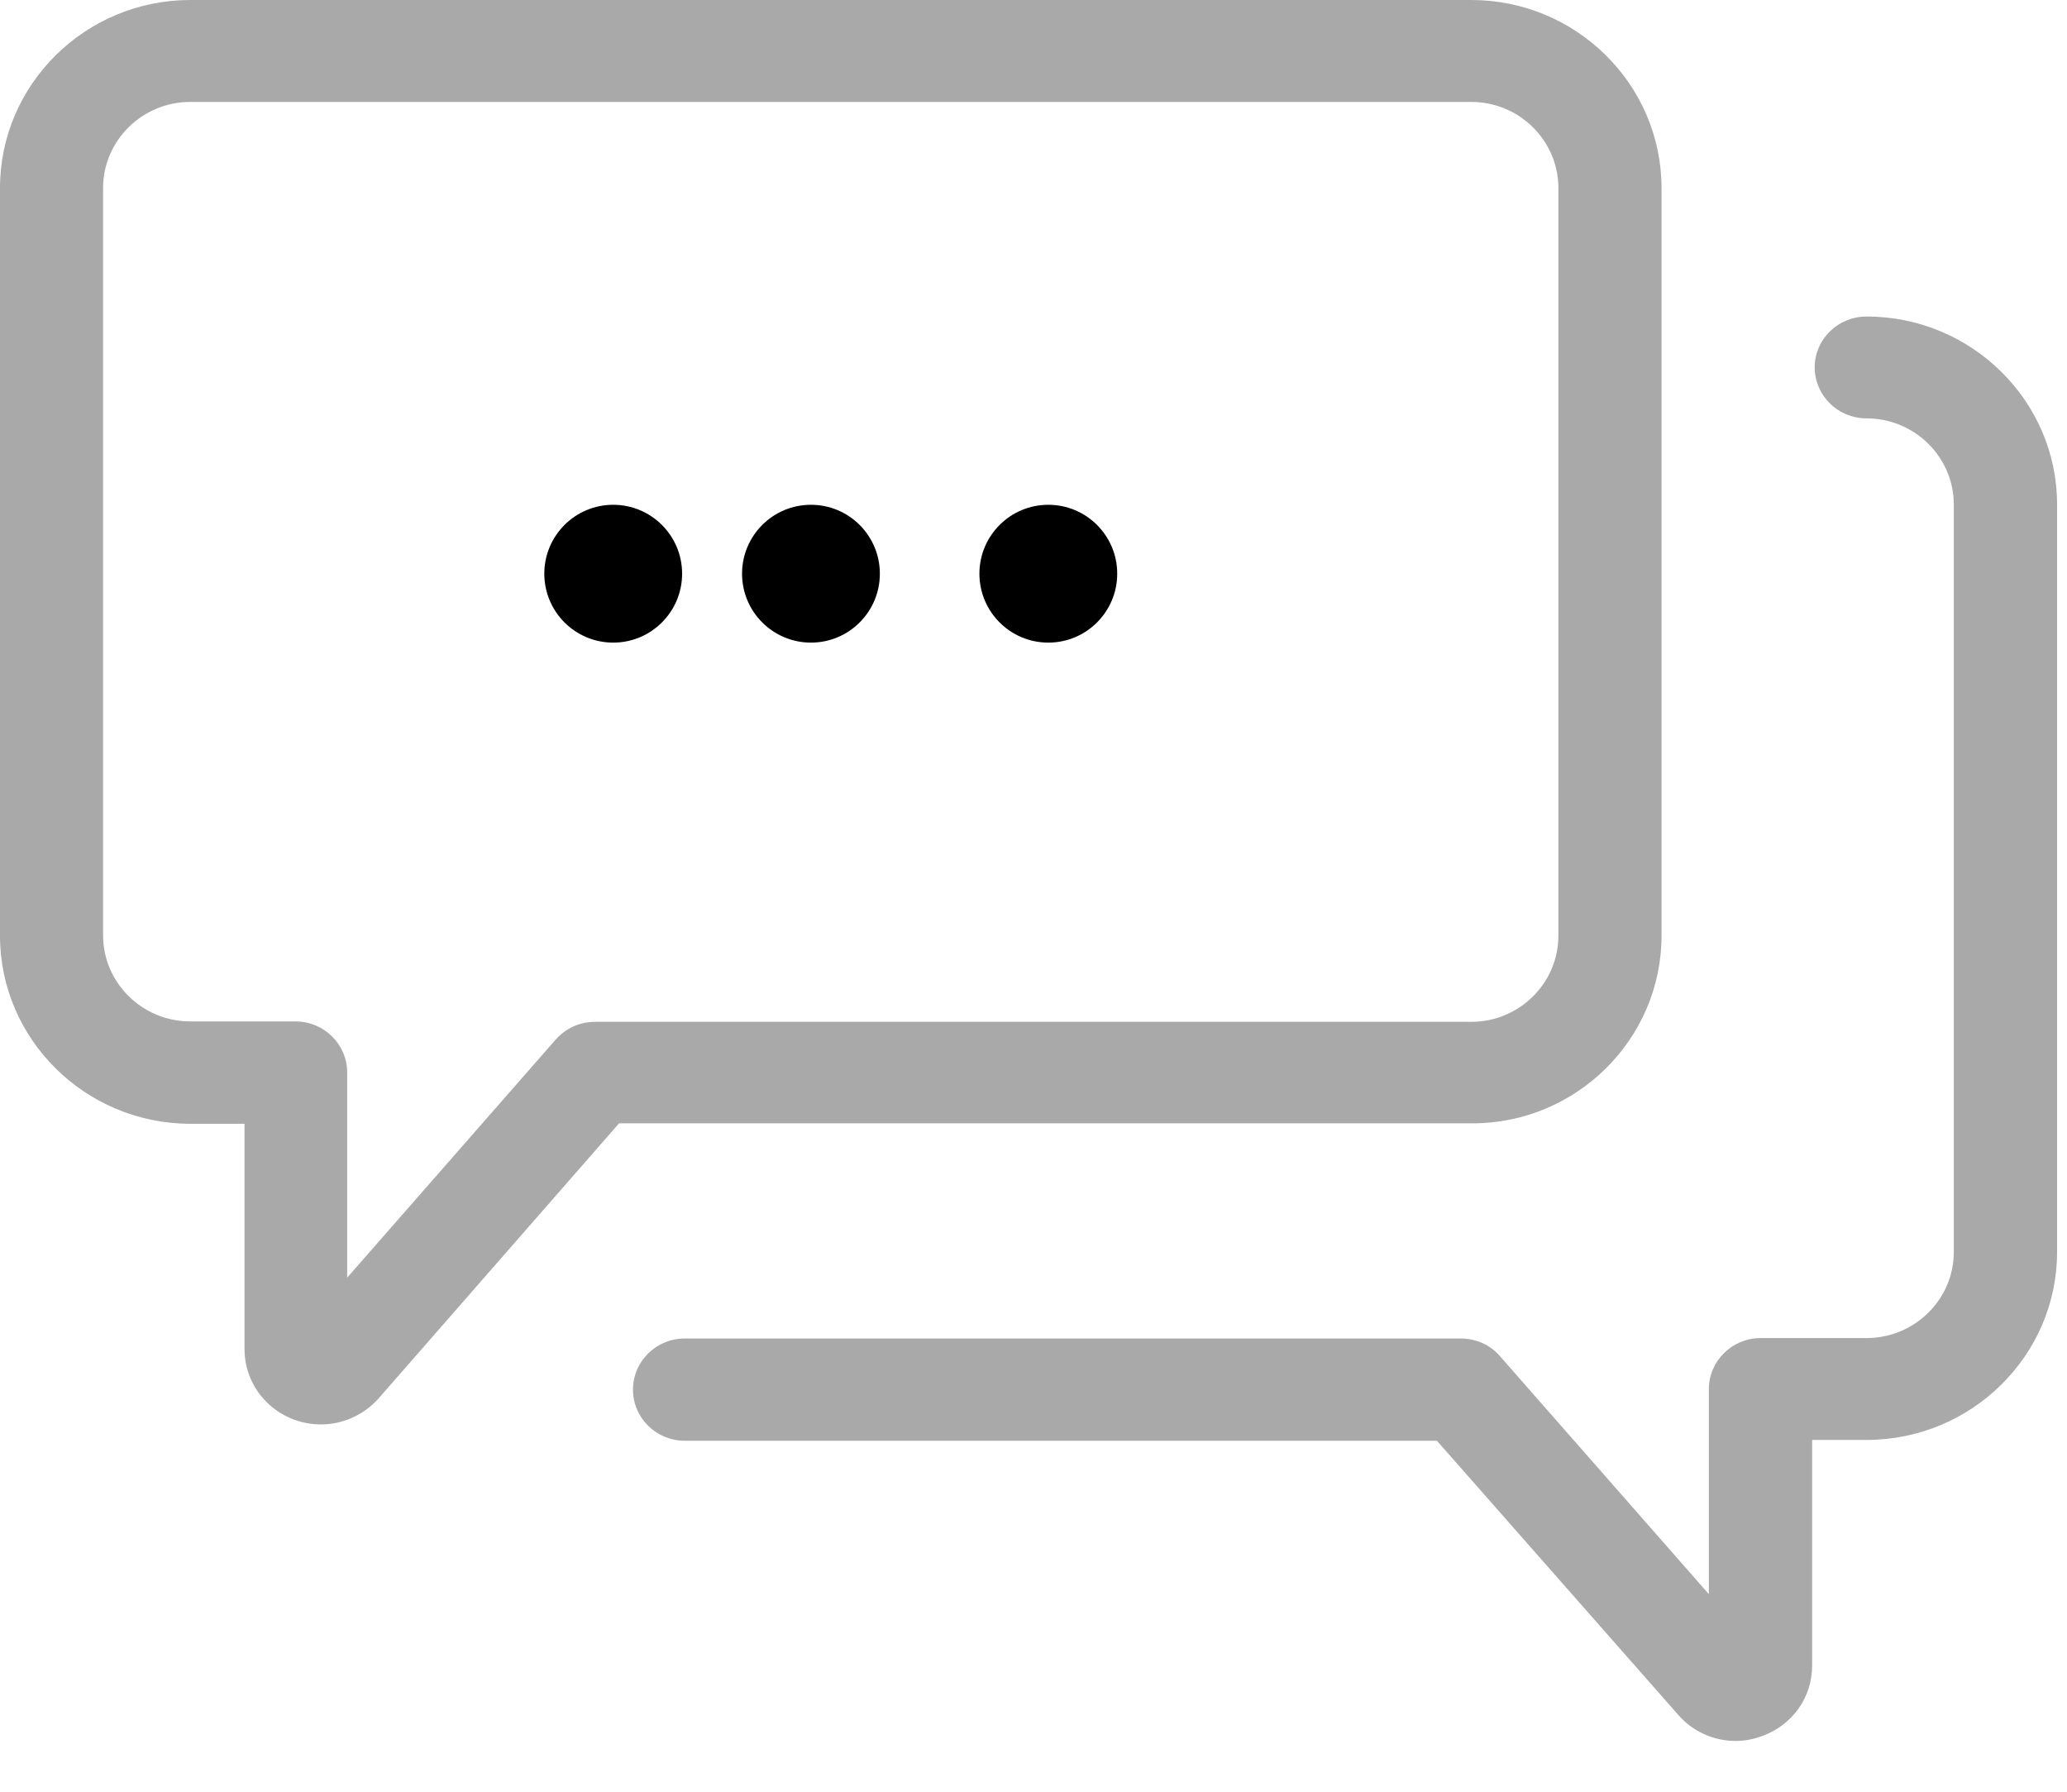 <?xml version="1.0" encoding="UTF-8"?>
<svg width="30px" height="26px" viewBox="0 0 30 26" version="1.1" xmlns="http://www.w3.org/2000/svg" xmlns:xlink="http://www.w3.org/1999/xlink">
    <!-- Generator: Sketch 50 (54983) - http://www.bohemiancoding.com/sketch -->
    <title>speech-bubble</title>
    <desc>Created with Sketch.</desc>
    <defs></defs>
    <g id="Page-1" stroke="none" stroke-width="1" fill="none" fill-rule="evenodd">
        <g id="Anonymous_Home2" transform="translate(-23, -614)" fill-rule="nonzero">
            <g id="speech-bubble" transform="translate(23, 614)">
                <path d="M24.115,13.579 L24.115,2.728 C24.115,1.225 22.875,0 21.354,0 L2.761,0 C1.24,0 0,1.225 0,2.728 L0,13.579 C0,15.081 1.24,16.307 2.761,16.307 L3.549,16.307 L3.549,19.578 C3.549,20.181 4.044,20.67 4.66,20.67 C4.978,20.67 5.284,20.531 5.497,20.29 L8.985,16.301 L21.36,16.301 C22.875,16.307 24.115,15.081 24.115,13.579 Z M8.637,14.828 C8.417,14.828 8.215,14.919 8.069,15.081 L5.039,18.54 L5.039,15.564 C5.039,15.154 4.703,14.822 4.288,14.822 L2.761,14.822 C2.065,14.822 1.496,14.261 1.496,13.573 L1.496,2.728 C1.496,2.04 2.065,1.479 2.761,1.479 L21.354,1.479 C22.05,1.479 22.618,2.04 22.618,2.728 L22.618,13.579 C22.618,14.267 22.05,14.828 21.354,14.828 L8.637,14.828 Z" id="Shape" fill="#A9A9A9"></path>
                <path d="M24.356,24.883 C24.57,25.13 24.876,25.263 25.188,25.263 C25.316,25.263 25.451,25.239 25.579,25.191 C26.02,25.028 26.301,24.63 26.301,24.165 L26.301,20.895 L27.091,20.895 C28.614,20.895 29.856,19.67 29.856,18.168 L29.856,7.32 C29.856,5.818 28.614,4.593 27.091,4.593 C26.675,4.593 26.338,4.925 26.338,5.329 C26.338,5.74 26.675,6.071 27.091,6.071 C27.788,6.071 28.357,6.633 28.357,7.32 L28.357,18.168 C28.357,18.856 27.788,19.417 27.091,19.417 L25.555,19.417 C25.139,19.417 24.802,19.749 24.802,20.159 L24.802,23.133 L21.767,19.676 C21.626,19.513 21.418,19.423 21.198,19.423 L9.939,19.423 C9.523,19.423 9.187,19.755 9.187,20.165 C9.187,20.575 9.523,20.907 9.939,20.907 L20.855,20.907 L24.356,24.883 Z" id="Shape" fill="#A9A9A9"></path>
                <circle id="Oval" fill="#000000" cx="11.77" cy="8.325" r="1"></circle>
                <circle id="Oval" fill="#000000" cx="15.215" cy="8.325" r="1"></circle>
                <circle id="Oval" fill="#000000" cx="8.9" cy="8.325" r="1"></circle>
            </g>
        </g>
    </g>
</svg>